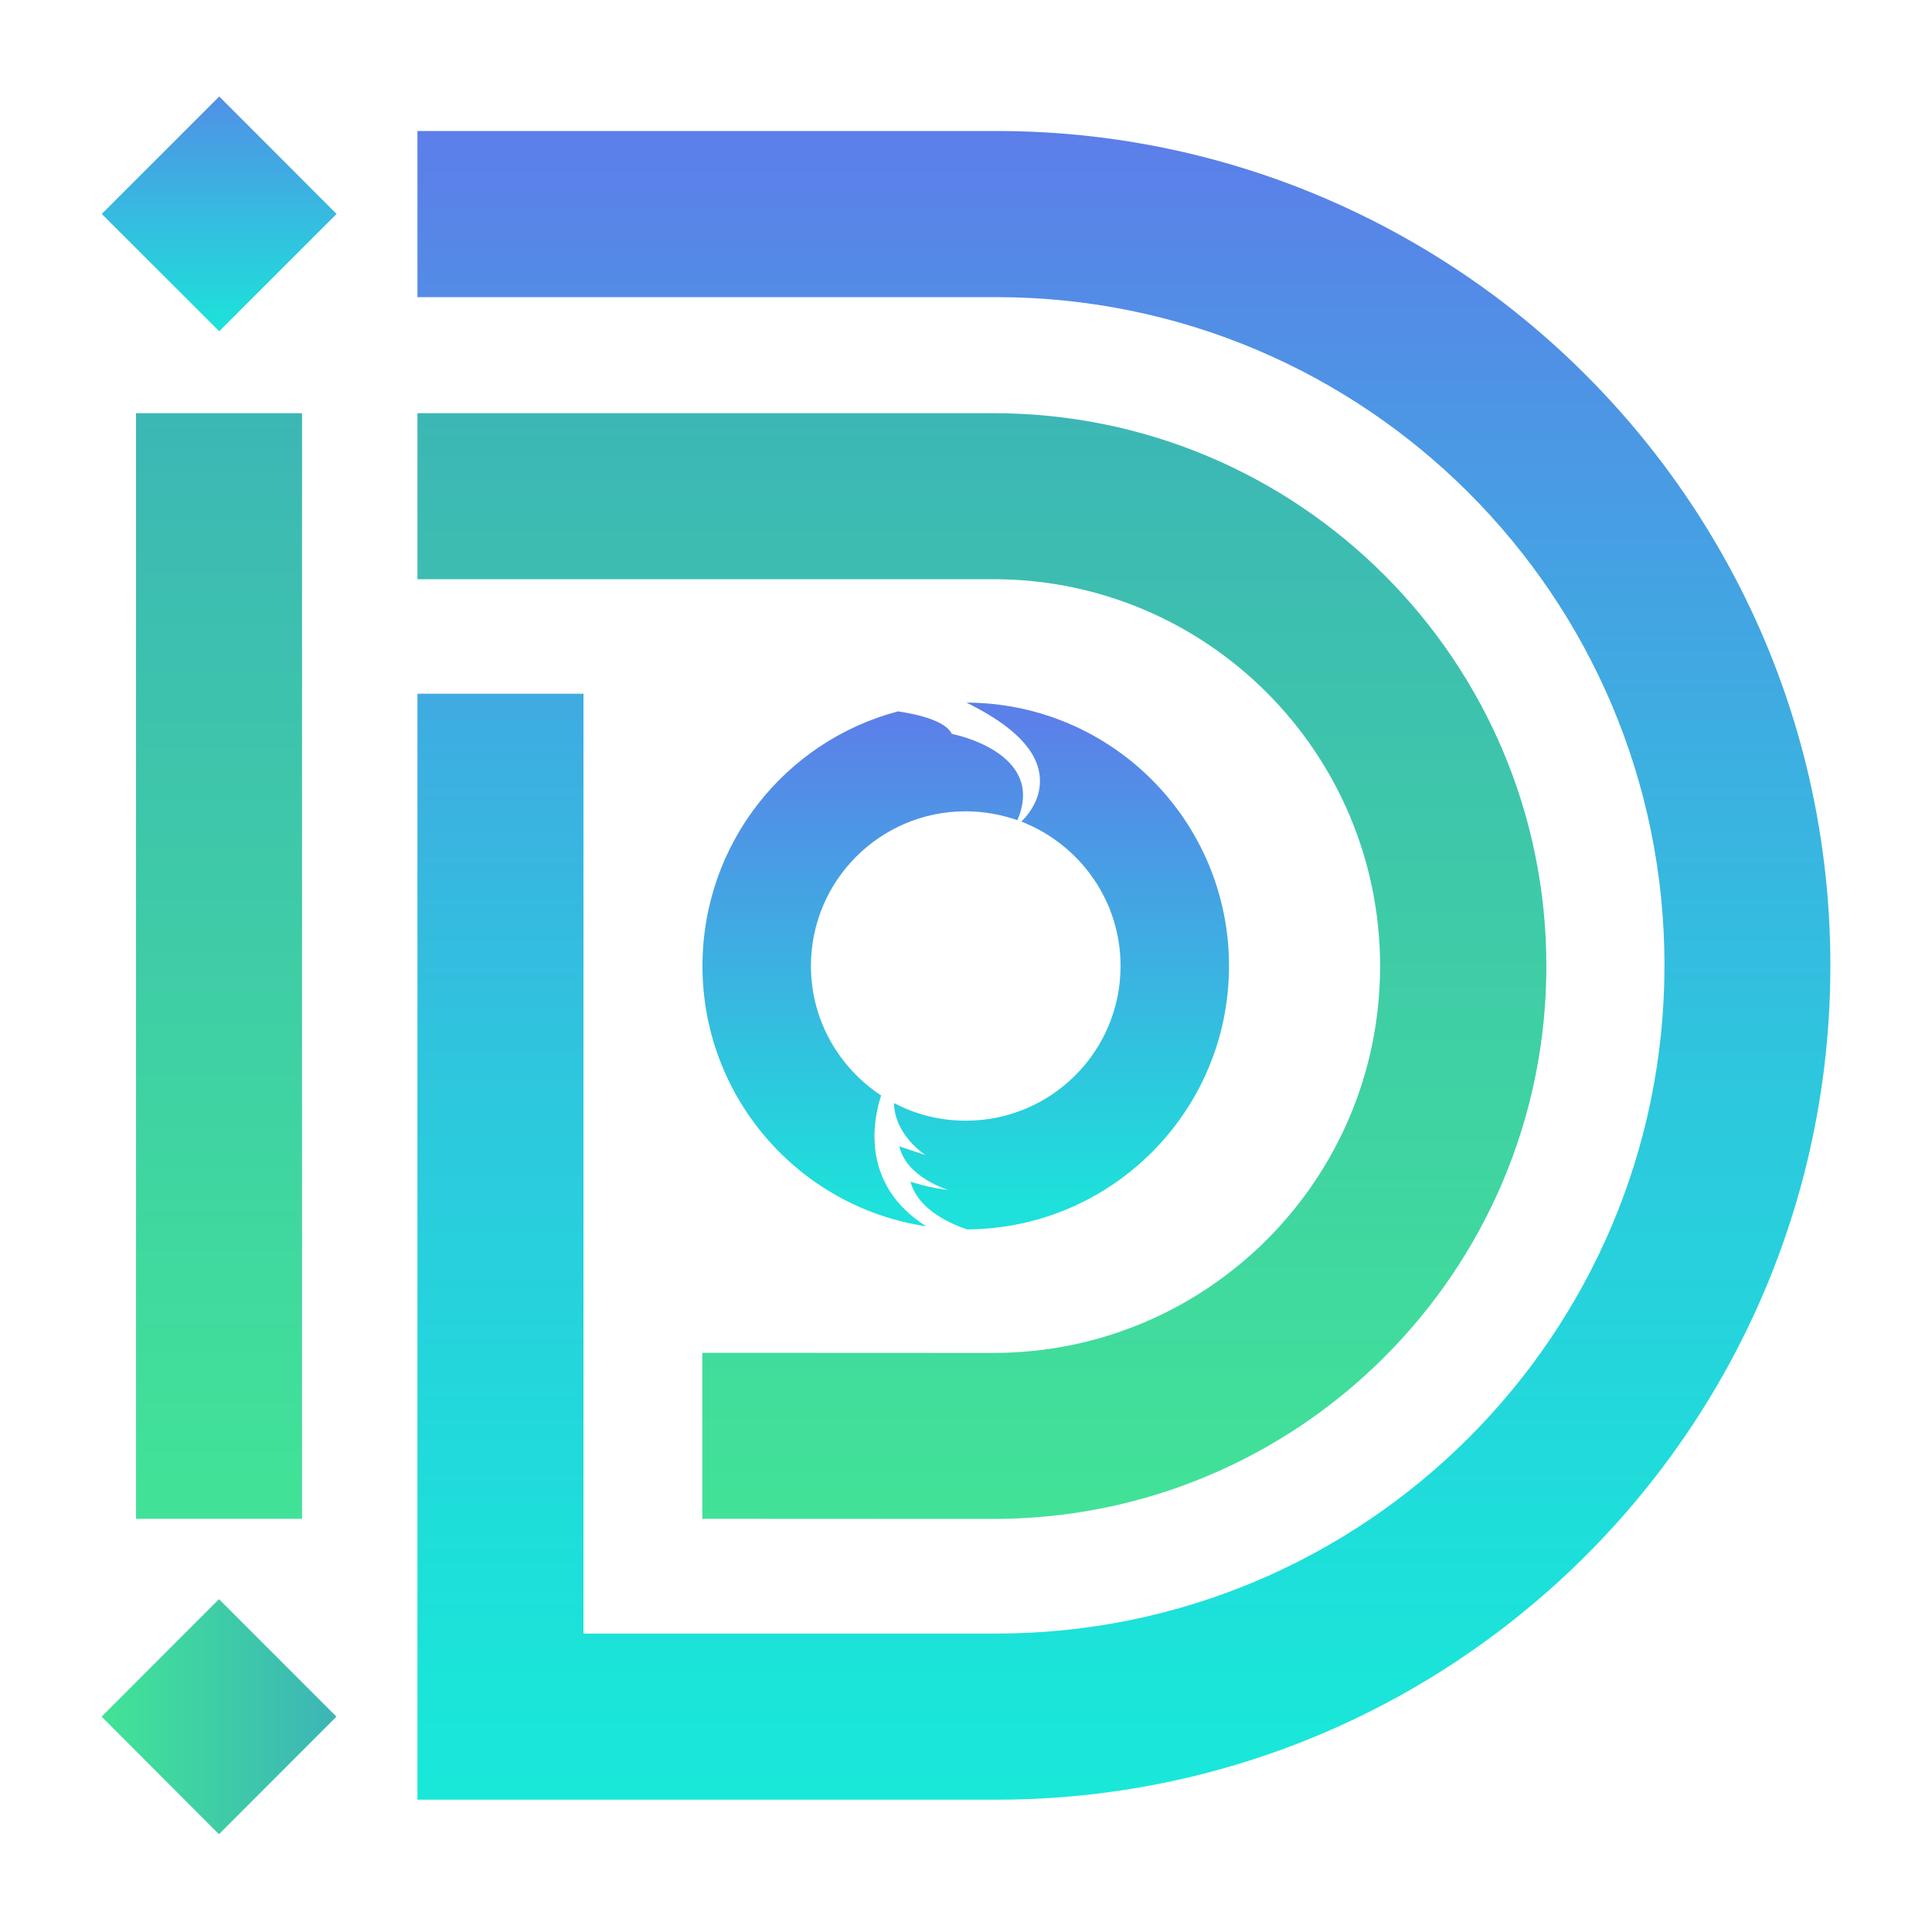 <svg xmlns="http://www.w3.org/2000/svg" xmlns:xlink="http://www.w3.org/1999/xlink" id="Layer_1" x="0px" y="0px" viewBox="0 0 1500 1500" style="enable-background:new 0 0 1500 1500;" xml:space="preserve"><style type="text/css">	.st0{fill:url(#SVGID_1_);}	.st1{fill:url(#SVGID_00000073711914357904141110000001628385757158556581_);}	.st2{fill:url(#SVGID_00000027580485488434979890000001922534340208948414_);}	.st3{fill:url(#SVGID_00000109744991084983363160000005130468646688543104_);}	.st4{fill:url(#SVGID_00000097461369920401801140000005003086683657672845_);}	.st5{fill:url(#SVGID_00000154418763510044059770000005616566588710017192_);}	.st6{fill:url(#SVGID_00000034077658498034095600000015857219969658625974_);}	.st7{fill:url(#SVGID_00000126319496876074640530000017213134805950384518_);}	.st8{fill:url(#SVGID_00000116925114637142161830000009053266002537404088_);}	.st9{fill:url(#SVGID_00000069383728778389959740000001896388252400446126_);}	.st10{fill:url(#SVGID_00000137108302511567692150000006552309732653622433_);}	.st11{fill:url(#SVGID_00000062900989660812656970000006416708444699430584_);}	.st12{fill:url(#SVGID_00000142879849435520062390000005333302172142421639_);}	.st13{fill:url(#SVGID_00000018230202880997067230000017450289273858492606_);}</style><g>	<g>					<linearGradient id="SVGID_1_" gradientUnits="userSpaceOnUse" x1="2510.035" y1="-391.628" x2="2510.035" y2="-209.456" gradientTransform="matrix(1 0 0 1 0 476)">			<stop offset="0" style="stop-color:#5190E6"></stop>			<stop offset="1" style="stop-color:#1DE1DA"></stop>		</linearGradient>		<polygon class="st0" points="2602.9,170 2510,262.8 2417.1,170 2510,77.1   "></polygon>					<linearGradient id="SVGID_00000013904399410104798910000000722946844971938218_" gradientUnits="userSpaceOnUse" x1="2510.035" y1="777.524" x2="2510.035" y2="933.203" gradientTransform="matrix(1 0 0 1 0 476)">			<stop offset="0" style="stop-color:#3BB4B7"></stop>			<stop offset="1" style="stop-color:#42E596"></stop>		</linearGradient>		<polygon style="fill:url(#SVGID_00000013904399410104798910000000722946844971938218_);" points="2602.9,1334.4 2510,1427.3    2417.1,1334.4 2510,1241.5   "></polygon>					<linearGradient id="SVGID_00000039110092533157167800000005381204577698052765_" gradientUnits="userSpaceOnUse" x1="2510.685" y1="-135.639" x2="2510.685" y2="721.361" gradientTransform="matrix(1 0 0 1 0 476)">			<stop offset="0" style="stop-color:#3BB4B7"></stop>			<stop offset="1" style="stop-color:#42E596"></stop>		</linearGradient>					<rect x="2446.3" y="323.7" style="fill:url(#SVGID_00000039110092533157167800000005381204577698052765_);" width="128.7" height="857"></rect>	</g>			<linearGradient id="SVGID_00000105411660189170103310000015074281478787995274_" gradientUnits="userSpaceOnUse" x1="3101.968" y1="-129.448" x2="3101.968" y2="752.049" gradientTransform="matrix(1 0 0 1 0 476)">		<stop offset="0" style="stop-color:#3CB7B5"></stop>		<stop offset="1" style="stop-color:#41E298"></stop>	</linearGradient>	<path style="fill:url(#SVGID_00000105411660189170103310000015074281478787995274_);" d="M2664.3,323.7v129.2H3126  c0,0,105.9,3.1,181.6,73.2s112.3,155.3,101.2,261.2s-95.5,243.5-274,263.6h-251.2v129.7h238.7c0,0,181.6,9.7,319.7-155.3  s97.6-344.6,69.5-428.6c-28.1-84-125.6-198.2-229.4-237.7c0,0-68.5-34.2-159.8-35.3H2664.3L2664.3,323.7z"></path>	<g>					<linearGradient id="SVGID_00000183952237116979392150000005983085905255621526_" gradientUnits="userSpaceOnUse" x1="2983.356" y1="117.52" x2="3067.423" y2="450.674" gradientTransform="matrix(1 0 0 1 0 476)">			<stop offset="0" style="stop-color:#5B80E9"></stop>			<stop offset="1" style="stop-color:#1DE1DA"></stop>		</linearGradient>		<path style="fill:url(#SVGID_00000183952237116979392150000005983085905255621526_);" d="M3023.8,853.5   c-32.7-21.4-54.4-58.3-54.4-100.4c0-66.2,53.7-119.9,120-119.9c14.1,0,27.6,2.4,40.1,6.9c22.8-52.9-50.8-66.9-50.8-66.9   c-4.8-10.1-25.9-15-41.7-17.3c-87.3,23.1-151.7,102.7-151.7,197.3c0,102.3,75.2,187,173.4,201.8   C3007.7,922.5,3017.6,872.7,3023.8,853.5z"></path>					<linearGradient id="SVGID_00000073688999260133004010000017819674317066445456_" gradientUnits="userSpaceOnUse" x1="3103.379" y1="87.235" x2="3187.445" y2="420.388" gradientTransform="matrix(1 0 0 1 0 476)">			<stop offset="0" style="stop-color:#5B80E9"></stop>			<stop offset="1" style="stop-color:#1DE1DA"></stop>		</linearGradient>		<path style="fill:url(#SVGID_00000073688999260133004010000017819674317066445456_);" d="M3090,549c23.8,11.8,49.9,28.8,55.7,51.1   c5,19.2-5.9,33.7-13.2,41c45,17.3,76.8,60.9,76.8,112c0,66.2-53.7,119.9-119.9,119.9c-20.1,0-39.1-5-55.7-13.7   c0.4,25,24.3,40.2,24.3,40.2l-20.2-6.8c5.7,24.4,37.9,33.7,37.9,33.7c-13-1-29.1-6.2-29.1-6.2c5.1,19.4,26,30.7,43.7,36.9   c112.3-0.5,203.2-91.7,203.2-204.1S3202.4,549.4,3090,549z"></path>	</g>			<linearGradient id="SVGID_00000135675900726812764190000002255521415619599542_" gradientUnits="userSpaceOnUse" x1="3212.035" y1="-371.264" x2="3212.035" y2="922.537" gradientTransform="matrix(1 0 0 1 0 476)">		<stop offset="0" style="stop-color:#5D7DE9"></stop>		<stop offset="1" style="stop-color:#19E8D9"></stop>	</linearGradient>	<path style="fill:url(#SVGID_00000135675900726812764190000002255521415619599542_);" d="M3759.7,748.5v-1.1  c-0.4-70.2-12.1-137.8-33.2-201c0-0.2-0.1-0.3-0.2-0.5c-61.4-183.3-202.7-329.9-382.4-398.6c-1.6-0.6-3.2-1.2-4.9-1.9  c-15.2-5.7-30-10.6-44.5-14.8c-45.7-13.3-93.5-21.8-142.7-24.7c-12.9-0.8-25.8-1.2-38.9-1.2h-448.6v128.7h440.4h5.9  c21.7,0,43.1,1.3,64.1,3.9c0.1,0,0.1,0,0.2,0c32,4.2,72.9,12.6,117.8,28.9c0.7,0.3,1.4,0.5,2.1,0.8  c195.4,74.3,334.3,263.3,334.3,484.8c0,0.7,0,1.5,0,2.2c-0.5,119.7-41.6,229.8-110.2,317.4c-2.2,2.8-4.5,5.7-6.8,8.5  c-11,13.4-22.6,26.3-34.9,38.6c-91.2,91.2-216.2,148.6-354.5,151.7c0,0,0,0-0.1,0c-4,0.1-8,0.1-12,0.1h-314.9V541.2h-131.4v729.3  v128h448.6c129.8,0,250.6-38.2,351.9-104c0.1,0,0.1-0.1,0.2-0.1c107.7-70,193.3-171.3,243.9-290.9c32.7-77.4,50.8-162.5,50.8-251.8  C3759.7,750.6,3759.7,749.5,3759.7,748.5z"></path></g><g>	<g>					<linearGradient id="SVGID_00000080186764364256097240000012372678951771285903_" gradientUnits="userSpaceOnUse" x1="669.837" y1="-416.173" x2="669.837" y2="-43.034" gradientTransform="matrix(1 0 0 1 0 976)">			<stop offset="0" style="stop-color:#5B80E9"></stop>			<stop offset="1" style="stop-color:#1DE1DA"></stop>		</linearGradient>		<path style="fill:url(#SVGID_00000080186764364256097240000012372678951771285903_);" d="M684.1,850.5   c-32.7-21.5-54.5-58.5-54.5-100.5c0-66.3,53.7-120.1,120.1-120.1c14,0,27.6,2.5,40.2,6.9c22.8-53-50.9-67-50.9-67   c-4.8-10.1-26-15.1-41.8-17.5C609.7,575.4,545.4,655.1,545.4,750c0,102.5,75.3,187.4,173.7,202.1   C667.9,919.6,677.9,869.8,684.1,850.5L684.1,850.5z"></path>					<linearGradient id="SVGID_00000182486397742191861580000005241379283841731487_" gradientUnits="userSpaceOnUse" x1="824.147" y1="-416.173" x2="824.147" y2="-43.034" gradientTransform="matrix(1 0 0 1 0 976)">			<stop offset="0" style="stop-color:#5B80E9"></stop>			<stop offset="1" style="stop-color:#1DE1DA"></stop>		</linearGradient>		<path style="fill:url(#SVGID_00000182486397742191861580000005241379283841731487_);" d="M750.3,545.5   c23.9,11.7,50.1,28.8,55.9,51.3c4.9,19.2-5.9,33.8-13.2,41.1c45,17.5,77,61,77,112.1c0,66.3-53.7,120.1-120.1,120.1   c-20.2,0-39.1-4.9-55.8-13.7c0.4,25.1,24.4,40.4,24.4,40.4l-20.3-6.8c5.7,24.4,37.9,33.8,37.9,33.8c-12.9-1.1-29.2-6.3-29.2-6.3   c5.2,19.4,26,30.8,43.8,37C863.1,954,954.2,862.7,954.2,750C954.2,637.2,862.9,545.8,750.3,545.5L750.3,545.5z"></path>	</g>			<linearGradient id="SVGID_00000047022964820414726240000017840096206896667809_" gradientUnits="userSpaceOnUse" x1="170.036" y1="-658.436" x2="170.036" y2="181.597" gradientTransform="matrix(1 0 0 1 0 976)">		<stop offset="0" style="stop-color:#3CB7B5"></stop>		<stop offset="1" style="stop-color:#41E298"></stop>	</linearGradient>			<rect x="105.6" y="320.8" style="fill:url(#SVGID_00000047022964820414726240000017840096206896667809_);" width="128.9" height="858.4"></rect>			<linearGradient id="SVGID_00000075853292575517506770000008648466700625355449_" gradientUnits="userSpaceOnUse" x1="170.173" y1="-901.635" x2="170.173" y2="-724.576" gradientTransform="matrix(1 0 0 1 -2.877207e-03 975.996)">		<stop offset="0" style="stop-color:#5190E6"></stop>		<stop offset="1" style="stop-color:#1DE1DA"></stop>	</linearGradient>	<polygon style="fill:url(#SVGID_00000075853292575517506770000008648466700625355449_);" points="79,166.1 170.2,74.9 261.3,166.1   170.2,257.2  "></polygon>			<linearGradient id="SVGID_00000080912131484614720720000000183835845898390452_" gradientUnits="userSpaceOnUse" x1="255.209" y1="356.876" x2="85.572" y2="356.876" gradientTransform="matrix(1 0 0 1 1.537673e-03 975.991)">		<stop offset="0" style="stop-color:#3CB7B5"></stop>		<stop offset="1" style="stop-color:#41E298"></stop>	</linearGradient>	<polygon style="fill:url(#SVGID_00000080912131484614720720000000183835845898390452_);" points="78.9,1332.8 170,1241.6   261.2,1332.8 170,1424.1  "></polygon>			<linearGradient id="SVGID_00000165204142714782187670000009523425210320222378_" gradientUnits="userSpaceOnUse" x1="872.6" y1="-884.001" x2="872.6" y2="413.903" gradientTransform="matrix(1 0 0 1 0 976)">		<stop offset="0" style="stop-color:#5D7DE9"></stop>		<stop offset="0.24" style="stop-color:#479EE3"></stop>		<stop offset="0.57" style="stop-color:#2EC6DE"></stop>		<stop offset="0.84" style="stop-color:#1EDEDA"></stop>		<stop offset="1" style="stop-color:#19E8D9"></stop>	</linearGradient>	<path style="fill:url(#SVGID_00000165204142714782187670000009523425210320222378_);" d="M1421.1,749.6  c0,212.2-102.1,400.7-259.9,518.8c-108.1,81-242.4,128.9-387.8,128.9H324.1V538.6H453v729.7h320.6  c286.4-0.1,518.7-232.4,518.7-518.8s-232.1-518.7-518.7-518.8H324.1V101.7h449.6c145.4,0,279.6,48.1,387.8,128.9  C1319,348.9,1421.1,537.3,1421.1,749.6L1421.1,749.6z"></path>			<linearGradient id="SVGID_00000122708640334497224450000004943074855800522128_" gradientUnits="userSpaceOnUse" x1="762.347" y1="-652.87" x2="762.347" y2="195.572" gradientTransform="matrix(1 0 0 1 0 976)">		<stop offset="0" style="stop-color:#3CB7B5"></stop>		<stop offset="1" style="stop-color:#41E298"></stop>	</linearGradient>	<path style="fill:url(#SVGID_00000122708640334497224450000004943074855800522128_);" d="M1200.6,750  c0,237.1-192.2,429.3-429.3,429.3l0,0l-226-0.1v-128.9l226,0.1l0,0c165.8,0,300.2-134.4,300.2-300.2S937.1,449.7,771.4,449.7l0,0  H324.1V320.8h447.3C1008.4,320.8,1200.6,513,1200.6,750L1200.6,750z"></path></g></svg>